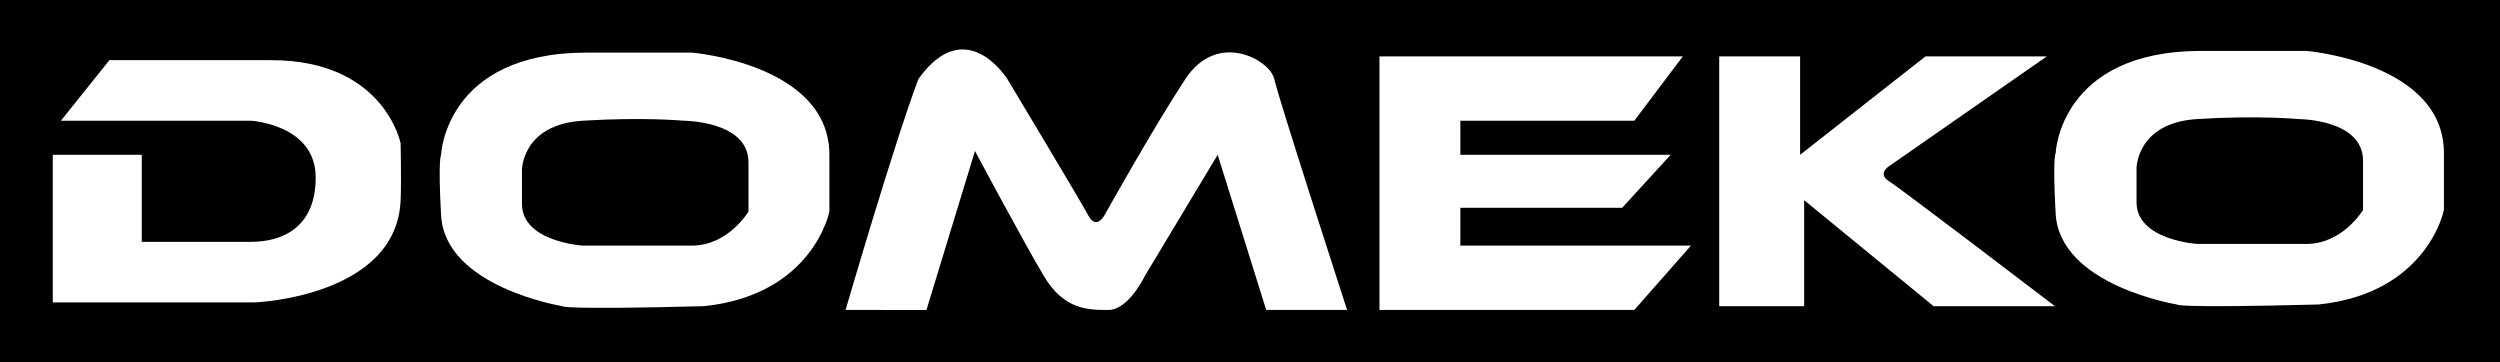 <?xml version="1.0" encoding="UTF-8" standalone="no"?>
<svg
   xmlns:dc="http://purl.org/dc/elements/1.1/"
   xmlns:cc="http://creativecommons.org/ns#"
   xmlns:rdf="http://www.w3.org/1999/02/22-rdf-syntax-ns#"
   xmlns:svg="http://www.w3.org/2000/svg"
   xmlns="http://www.w3.org/2000/svg"
   xmlns:sodipodi="http://sodipodi.sourceforge.net/DTD/sodipodi-0.dtd"
   xmlns:inkscape="http://www.inkscape.org/namespaces/inkscape"
   width="138"
   height="20"
   viewBox="0 0 138 20"
   fill="none"
   version="1.1"
   id="svg166"
   sodipodi:docname="Domeko_bialy20px.svg"
   inkscape:version="1.0.1 (3bc2e813f5, 2020-09-07)">
  <defs
     id="defs170" />
  <sodipodi:namedview
     pagecolor="#ffffff"
     bordercolor="#666666"
     borderopacity="1"
     objecttolerance="10"
     gridtolerance="10"
     guidetolerance="10"
     inkscape:pageopacity="0"
     inkscape:pageshadow="2"
     inkscape:window-width="1366"
     inkscape:window-height="705"
     id="namedview168"
     showgrid="false"
     fit-margin-top="0"
     fit-margin-left="0"
     fit-margin-right="0"
     fit-margin-bottom="0"
     inkscape:zoom="1.6076431"
     inkscape:cx="-29.73862"
     inkscape:cy="23.515943"
     inkscape:window-x="-8"
     inkscape:window-y="-8"
     inkscape:window-maximized="1"
     inkscape:current-layer="svg166" />
  <path
     d="M 0,20 H 138 V 0 H 0 Z"
     fill="#000000"
     id="path150"
     style="stroke-width:0.5" />
  <path
     d="M 2.913,8.544 V 16.692 H 14.077 c 0,0 7.815,-0.304 8.038,-5.641 0.043,-1.029 0,-3.134 0,-3.134 0,0 -0.893,-4.596 -7.145,-4.596 H 6.039 L 3.36,6.664 h 10.494 c 0,0 3.572,0.209 3.572,3.134 0,2.716 -1.786,3.552 -3.572,3.552 H 7.825 V 8.544 Z"
     fill="#ffffff"
     id="path152"
     style="stroke-width:0.5" />
  <path
     d="m 24.348,8.544 c 0,0 0.223,-5.641 8.038,-5.641 h 5.805 c 0,0 7.591,0.627 7.591,5.641 v 3.134 c 0,0 -0.893,4.596 -6.921,5.223 -8.038,0.209 -7.815,0 -7.815,0 0,0 -6.475,-1.044 -6.698,-5.014 -0.176,-3.136 0,-3.343 0,-3.343 z"
     fill="#ffffff"
     id="path154"
     style="stroke-width:0.5" />
  <path
     d="m 28.813,9.38 c 0,0 0,-2.507 3.349,-2.716 3.349,-0.209 5.582,0 5.582,0 0,0 3.572,0 3.572,2.298 v 2.716 c 0,0 -1.116,1.88 -3.126,1.88 h -6.028 c 0,0 -3.349,-0.209 -3.349,-2.298 z"
     fill="#000000"
     id="path156"
     style="stroke-width:0.5" />
  <path
     d="m 46.675,17.11 c 0,0 2.679,-9.192 4.019,-12.744 2.624,-3.683 4.912,0 4.912,0 0,0 4.019,6.685 4.465,7.521 0.447,0.836 0.893,0 0.893,0 0,0 2.679,-4.805 4.465,-7.521 1.786,-2.716 4.689,-1.045 4.912,0 0.223,1.045 4.019,12.744 4.019,12.744 H 69.895 l -2.679,-8.566 -4.019,6.685 c 0,0 -0.893,1.88 -2.01,1.88 -1.117,0 -2.457,0 -3.572,-1.88 -1.117,-1.88 -3.796,-6.894 -3.796,-6.894 l -2.679,8.775 z"
     fill="#ffffff"
     id="path158"
     style="stroke-width:0.5" />
  <path
     d="M 76.147,3.112 V 17.11 h 14.066 l 3.126,-3.552 H 80.612 v -2.089 h 8.931 l 2.679,-2.925 h -11.61 v -1.88 h 9.601 L 92.892,3.112 Z"
     fill="#ffffff"
     id="path160"
     style="stroke-width:0.5" />
  <path
     d="m 94.901,3.112 h 4.465 v 5.432 l 6.921,-5.432 h 6.698 l -8.707,6.059 c 0,0 -0.669,0.418 0,0.836 0.67,0.418 9.154,6.894 9.154,6.894 h -6.698 L 99.59,11.051 v 5.85 h -4.689 z"
     fill="#ffffff"
     id="path162"
     style="stroke-width:0.5" />
  <path
     d="m 127.315,2.81 h -5.806 c -7.814,0 -8.037,5.641 -8.037,5.641 0,0 -0.176,0.206 0,3.343 0.224,3.97 6.698,5.014 6.698,5.014 0,0 -0.223,0.209 7.814,0 6.029,-0.627 6.921,-5.223 6.921,-5.223 V 8.451 c 0,-5.014 -7.591,-5.641 -7.591,-5.641 z m 3.126,8.775 c 0,0 -1.116,1.88 -3.126,1.88 h -6.029 c 0,0 -3.349,-0.209 -3.349,-2.298 v -1.88 c 0,0 0,-2.507 3.349,-2.716 3.349,-0.209 5.582,0 5.582,0 0,0 3.572,0 3.572,2.298 z"
     fill="#ffffff"
     id="path164"
     style="stroke-width:0.5" />
</svg>

